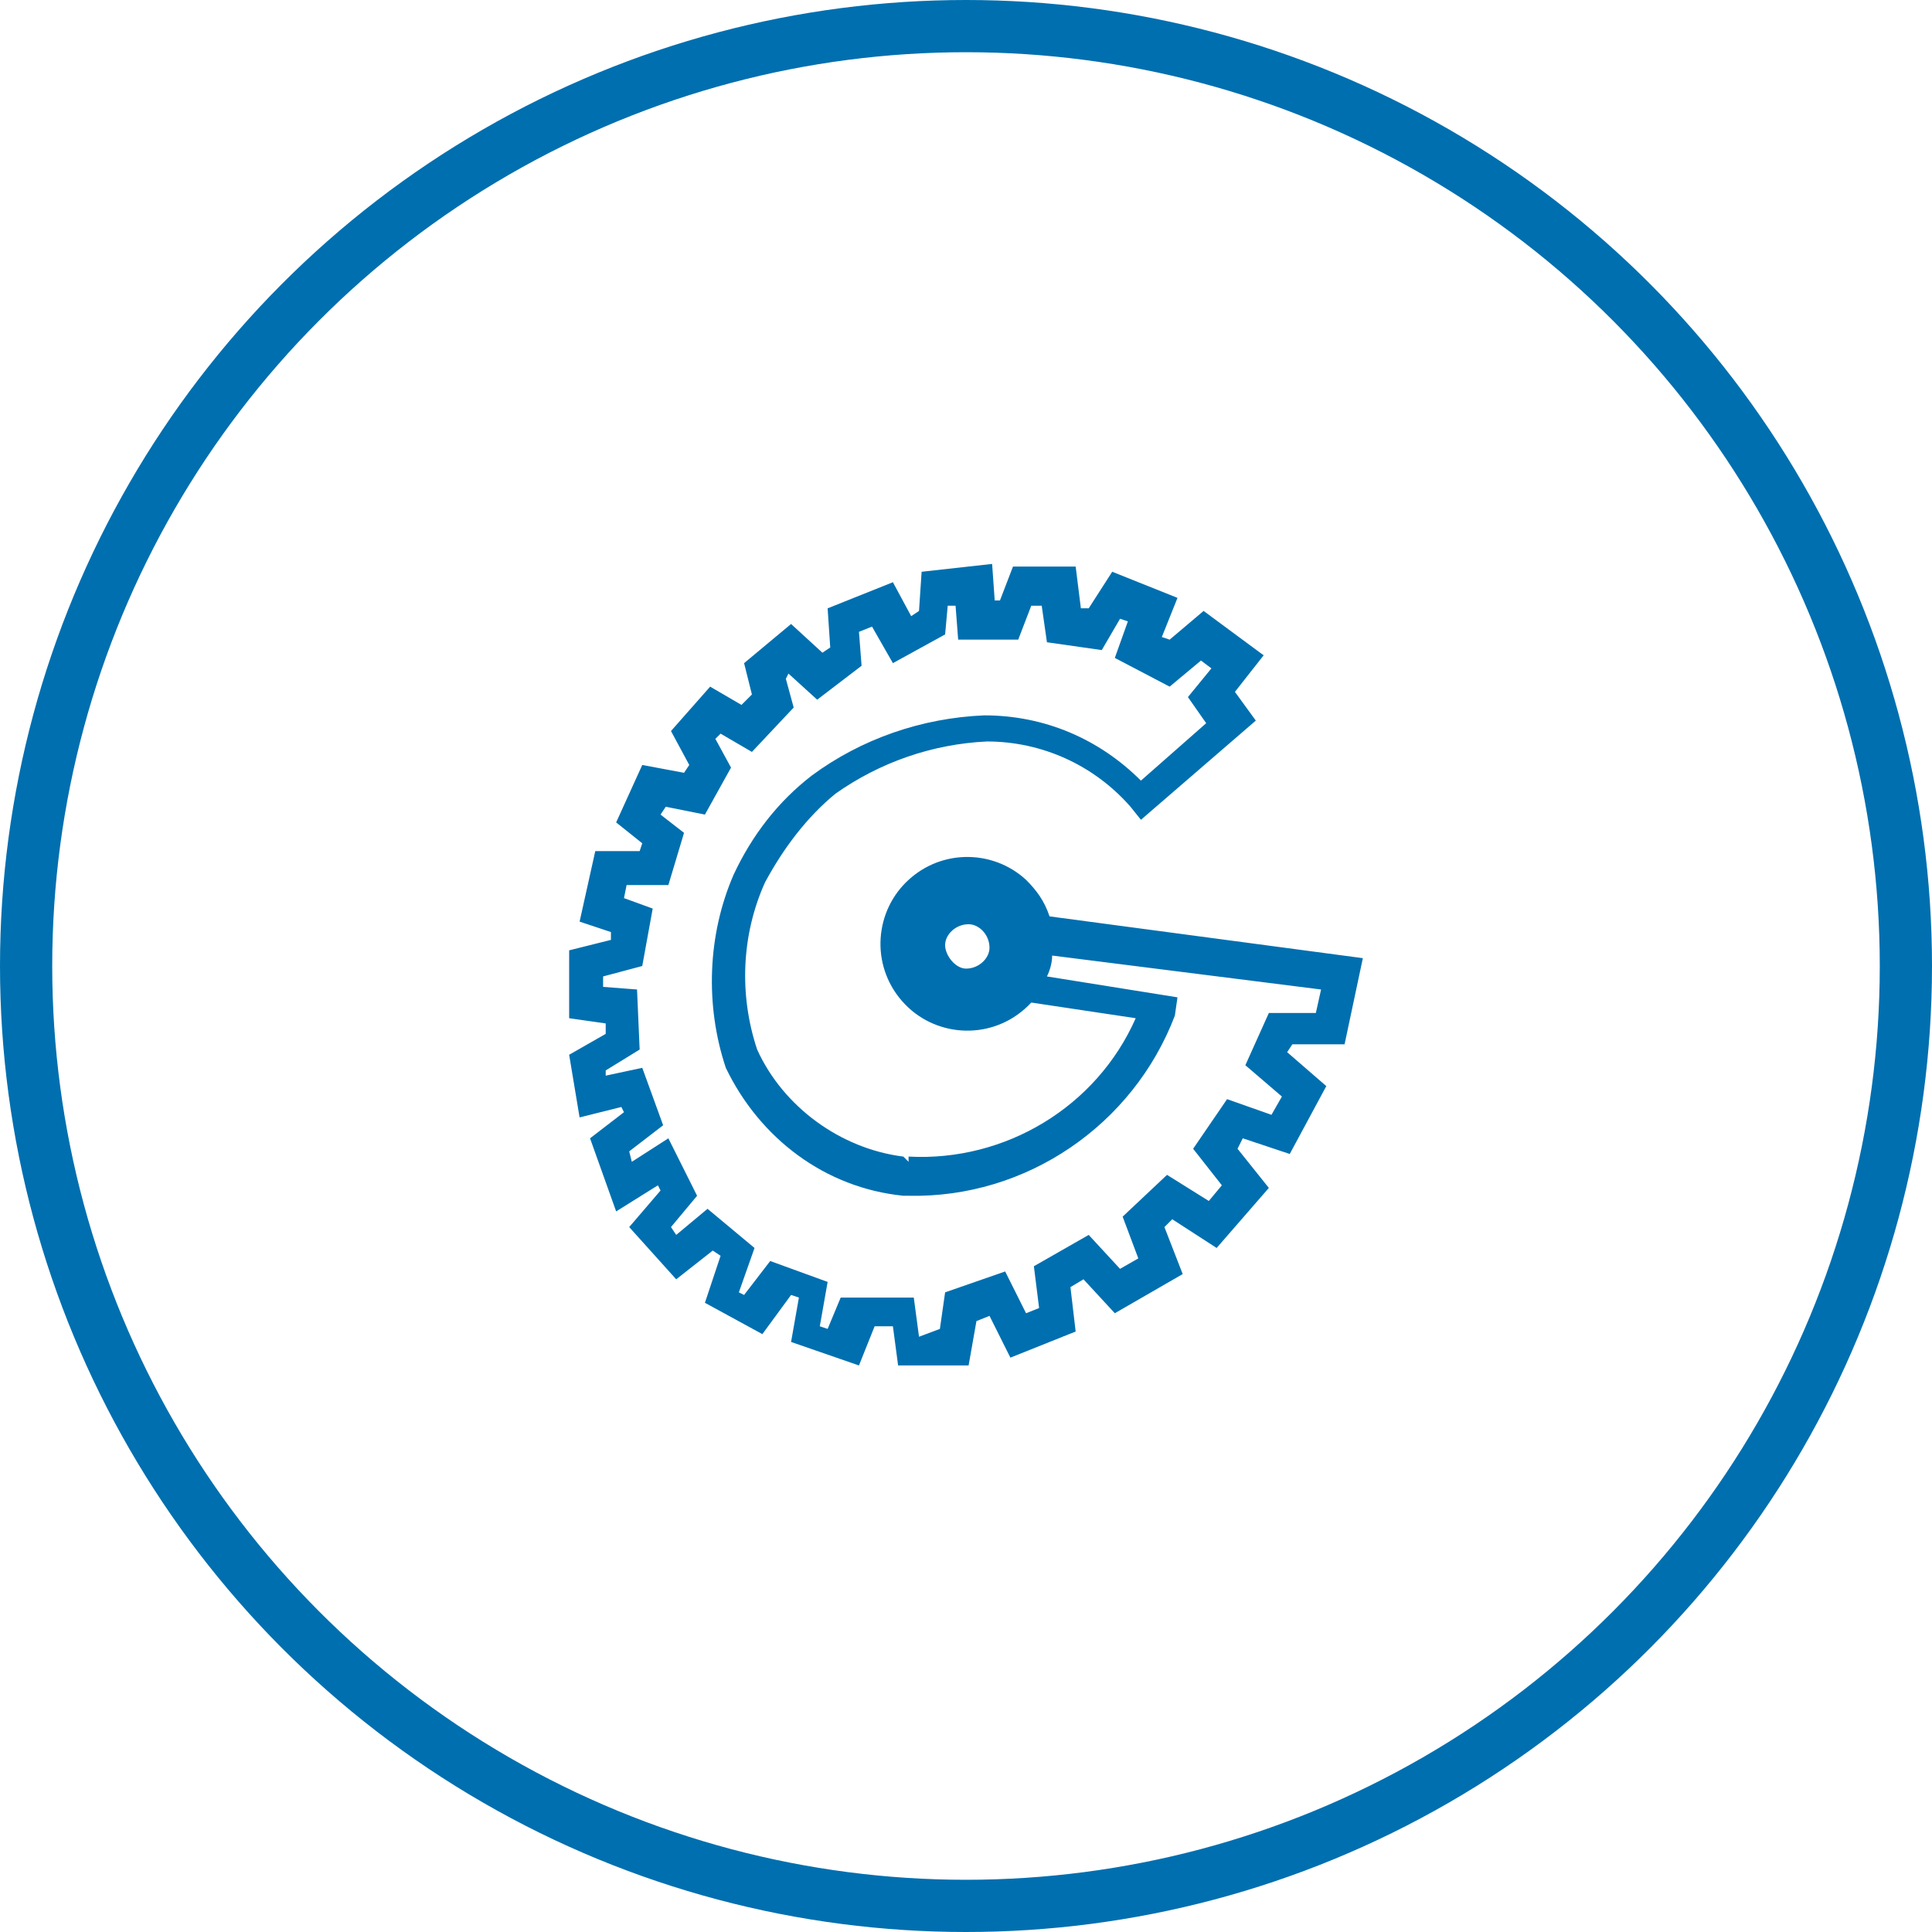 <?xml version="1.0" encoding="utf-8"?>
<!-- Generator: Adobe Illustrator 21.0.2, SVG Export Plug-In . SVG Version: 6.00 Build 0)  -->
<svg version="1.1" id="Layer_1" xmlns="http://www.w3.org/2000/svg" xmlns:xlink="http://www.w3.org/1999/xlink" x="0px" y="0px"
	 viewBox="0 0 74 74" style="enable-background:new 0 0 74 74;" xml:space="preserve">
<style type="text/css">
	.st0{fill:none;stroke:#006FAF;stroke-width:2;stroke-miterlimit:10;}
	.st1{fill:#006FAF;}
</style>
<title>turbogears</title>
<circle class="st0" cx="37" cy="37" r="36"/>
<path class="st1" d="M30.3,51.4l0.3-1.7l-0.3-0.1l-1.1,1.5l-2.2-1.2l0.6-1.8l-0.3-0.2L25.9,49l-1.8-2l1.2-1.4l-0.1-0.2l-1.6,1
	l-1-2.8l1.3-1l-0.1-0.2l-1.6,0.4l-0.4-2.4l1.4-0.8v-0.4L21.8,39v-2.6l1.6-0.4v-0.3l-1.2-0.4l0.6-2.7h1.7l0.1-0.3l-1-0.8l1-2.2
	l1.6,0.3l0.2-0.3l-0.7-1.3l1.5-1.7l1.2,0.7l0.4-0.4l-0.3-1.2l1.8-1.5l1.2,1.1l0.3-0.2l-0.1-1.5l2.5-1l0.7,1.3l0.3-0.2l0.1-1.5
	l2.7-0.3l0.1,1.4h0.2l0.5-1.3h2.4l0.2,1.6h0.3l0.9-1.4l2.5,1l-0.6,1.5l0.3,0.1l1.3-1.1l2.3,1.7l-1.1,1.4l0.8,1.1l-4.4,3.8l-0.4-0.5
	c-1.4-1.6-3.4-2.5-5.5-2.5c-2.1,0.1-4.1,0.8-5.8,2c-1.1,0.9-2,2.1-2.7,3.4c-0.9,2-1,4.3-0.3,6.4c1,2.2,3.2,3.8,5.6,4.1l0.2,0.2v-0.2
	c3.7,0.2,7.2-1.9,8.7-5.3l-4-0.6c-1.3,1.4-3.4,1.4-4.7,0.2c-1.4-1.3-1.4-3.4-0.2-4.7c1.3-1.4,3.4-1.4,4.7-0.2
	c0.4,0.4,0.7,0.8,0.9,1.4l12,1.6l-0.7,3.3h-2l-0.2,0.3l1.5,1.3l-1.4,2.6l-1.8-0.6L47.4,44l1.2,1.5l-2,2.3l-1.7-1.1L44.6,47l0.7,1.8
	l-2.6,1.5L41.5,49l-0.5,0.3l0.2,1.7l-2.5,1l-0.8-1.6l-0.5,0.2l-0.3,1.7h-2.7l-0.2-1.5h-0.7l-0.6,1.5L30.3,51.4z M36,50.9l0.2-1.4
	l2.3-0.8l0.8,1.6l0.5-0.2l-0.2-1.6l2.1-1.2l1.2,1.3l0.7-0.4l-0.6-1.6l1.7-1.6l1.6,1l0.5-0.6L45.7,44l1.3-1.9l1.7,0.6l0.4-0.7
	l-1.4-1.2l0.9-2h1.8l0.2-0.9l-10.3-1.3c0,0.3-0.1,0.6-0.2,0.8l5,0.8L45,38.9c-1.6,4.2-5.7,7-10.2,6.9h-0.2c-3-0.3-5.5-2.2-6.8-4.9
	c-0.8-2.4-0.7-5.1,0.3-7.4c0.7-1.5,1.7-2.8,3-3.8c1.9-1.4,4.2-2.2,6.6-2.3c2.3,0,4.4,0.9,6,2.5l2.5-2.2l-0.7-1l0.9-1.1l-0.4-0.3
	l-1.2,1l-2.1-1.1l0.5-1.4l-0.3-0.1l-0.7,1.2l-2.1-0.3l-0.2-1.4h-0.4l-0.5,1.3h-2.3l-0.1-1.3h-0.3l-0.1,1.1l-2,1.1l-0.8-1.4l-0.5,0.2
	l0.1,1.3l-1.7,1.3l-1.1-1L30.1,26l0.3,1.1l-1.6,1.7l-1.2-0.7l-0.2,0.2l0.6,1.1l-1,1.8l-1.5-0.3l-0.2,0.3l0.9,0.7l-0.6,2H24l-0.1,0.5
	l1.1,0.4L24.6,37l-1.5,0.4v0.4l1.3,0.1l0.1,2.3L23.2,41v0.2l1.4-0.3l0.8,2.2l-1.3,1l0.1,0.4l1.4-0.9l1.1,2.2l-1,1.2l0.2,0.3l1.2-1
	l1.8,1.5l-0.6,1.7l0.2,0.1l1-1.3l2.2,0.8l-0.3,1.7l0.3,0.1l0.5-1.2l2.8,0l0.2,1.5L36,50.9z M37.1,35.4c-0.5,0-0.9,0.4-0.9,0.8
	s0.4,0.9,0.8,0.9c0.5,0,0.9-0.4,0.9-0.8v0C37.9,35.8,37.5,35.4,37.1,35.4z"/>
</svg>
